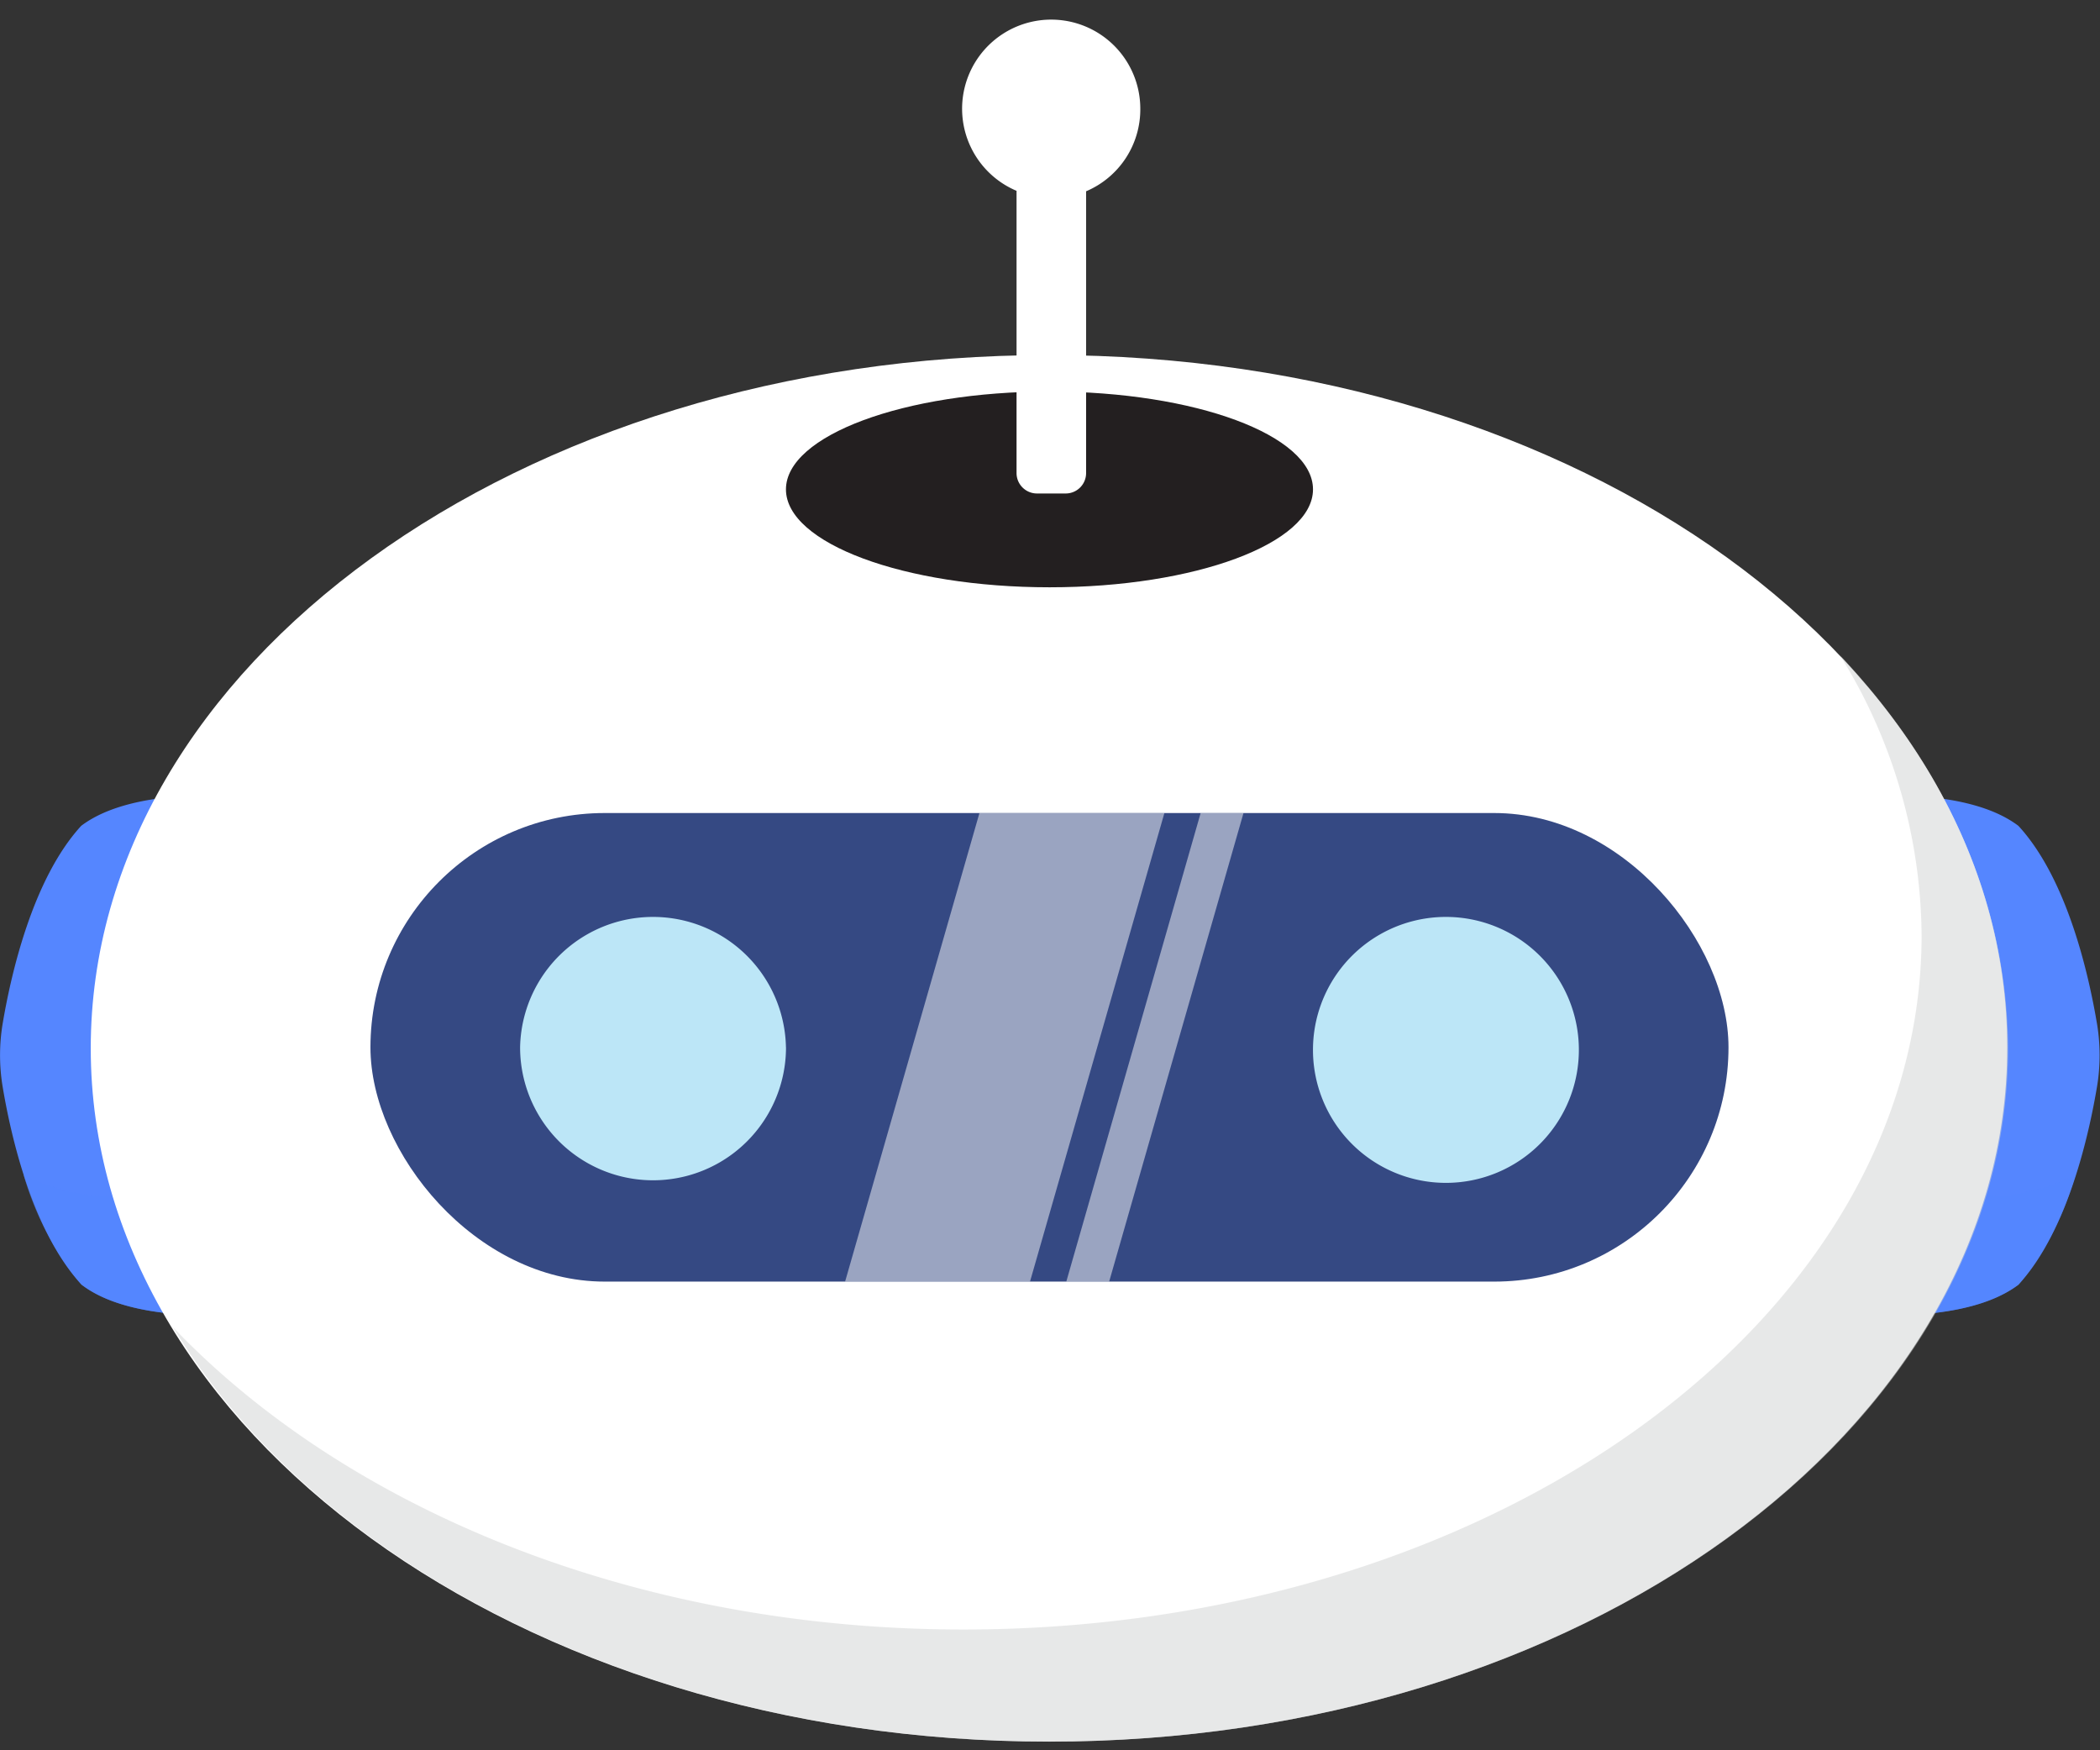 <svg xmlns="http://www.w3.org/2000/svg" width="42" height="35" viewBox="0 0 42 35">
    <rect x="0" y="0" width="42" height="35" fill="#333333" stroke="none"/>
    <g fill="none" fill-rule="nonzero">
        <path fill="#5586FF" d="M40.369 25.69c.983-1.069 1.41-2.994 1.574-3.976a3.85 3.85 0 0 0 0-1.224c-.163-.978-.591-2.907-1.574-3.975-1.297-.983-4.253-.49-4.253-.49V26.18s2.944.497 4.253-.49z"/>
        <path fill="#5586FF" d="M41.507 23.496c-1.11.538-2.545.66-2.447-.323.453-2.687-.946-5.86-1.668-7.266-.426.016-.85.055-1.272.118V26.18s2.94.497 4.249-.49a5.974 5.974 0 0 0 1.138-2.193z" opacity=".5" style="mix-blend-mode:multiply"/>
        <path fill="#5586FF" d="M1.631 25.69C.644 24.62.212 22.695.05 21.713a3.85 3.85 0 0 1 0-1.224c.163-.978.595-2.907 1.574-3.975 1.297-.983 4.253-.49 4.253-.49V26.18s-2.956.497-4.245-.49z"/>
        <path fill="#5586FF" d="M.473 23.496c1.113.538 2.549.66 2.467-.323-.457-2.687.942-5.86 1.664-7.27.426.016.85.055 1.272.118V26.18s-2.956.497-4.245-.49a6.035 6.035 0 0 1-1.158-2.193z" opacity=".5" style="mix-blend-mode:multiply"/>
        <path fill="#FFF" d="M40.145 20.943c0 7.666-8.563 13.884-19.165 13.884-10.602 0-19.165-6.218-19.165-13.864C1.815 13.318 10.378 7.1 20.98 7.1c10.602 0 19.165 6.178 19.165 13.844z"/>
        <path fill="#D0D2D3" d="M36.801 13.106a10.716 10.716 0 0 1 1.631 5.594c0 7.67-8.563 13.885-19.165 13.885-6.565 0-12.335-2.41-15.805-6.043 2.968 4.893 9.697 8.285 17.534 8.285 10.577 0 19.165-6.218 19.165-13.864-.016-2.927-1.252-5.627-3.36-7.857z" opacity=".5" style="mix-blend-mode:multiply"/>
        <path fill="#231F20" d="M26.26 9.786c0 1.081-2.357 1.958-5.268 1.958-2.912 0-5.273-.881-5.273-1.958 0-1.076 2.361-1.957 5.273-1.957 2.911 0 5.268.873 5.268 1.957z"/>
        <rect width="27.161" height="9.37" x="7.409" y="16.258" fill="#354983" rx="4.685"/>
        <path fill="#BCE6F7" d="M15.72 20.943a2.659 2.659 0 1 1-5.318 0 2.659 2.659 0 0 1 5.317 0zM31.577 20.943a2.659 2.659 0 1 1-5.317 0 2.659 2.659 0 0 1 5.317 0z"/>
        <path fill="#FFF" d="M16.902 25.628H20.6l2.688-9.37h-3.699zM21.326 25.628h.857l2.687-9.37h-.857z" opacity=".5" style="mix-blend-mode:soft-light"/>
        <path fill="#FFF" d="M22.806 2.186a1.782 1.782 0 1 0-2.475 1.63V9.46c0 .225.183.408.408.408h.575a.408.408 0 0 0 .408-.408V3.825a1.778 1.778 0 0 0 1.084-1.64z"/>
    </g>
</svg>
